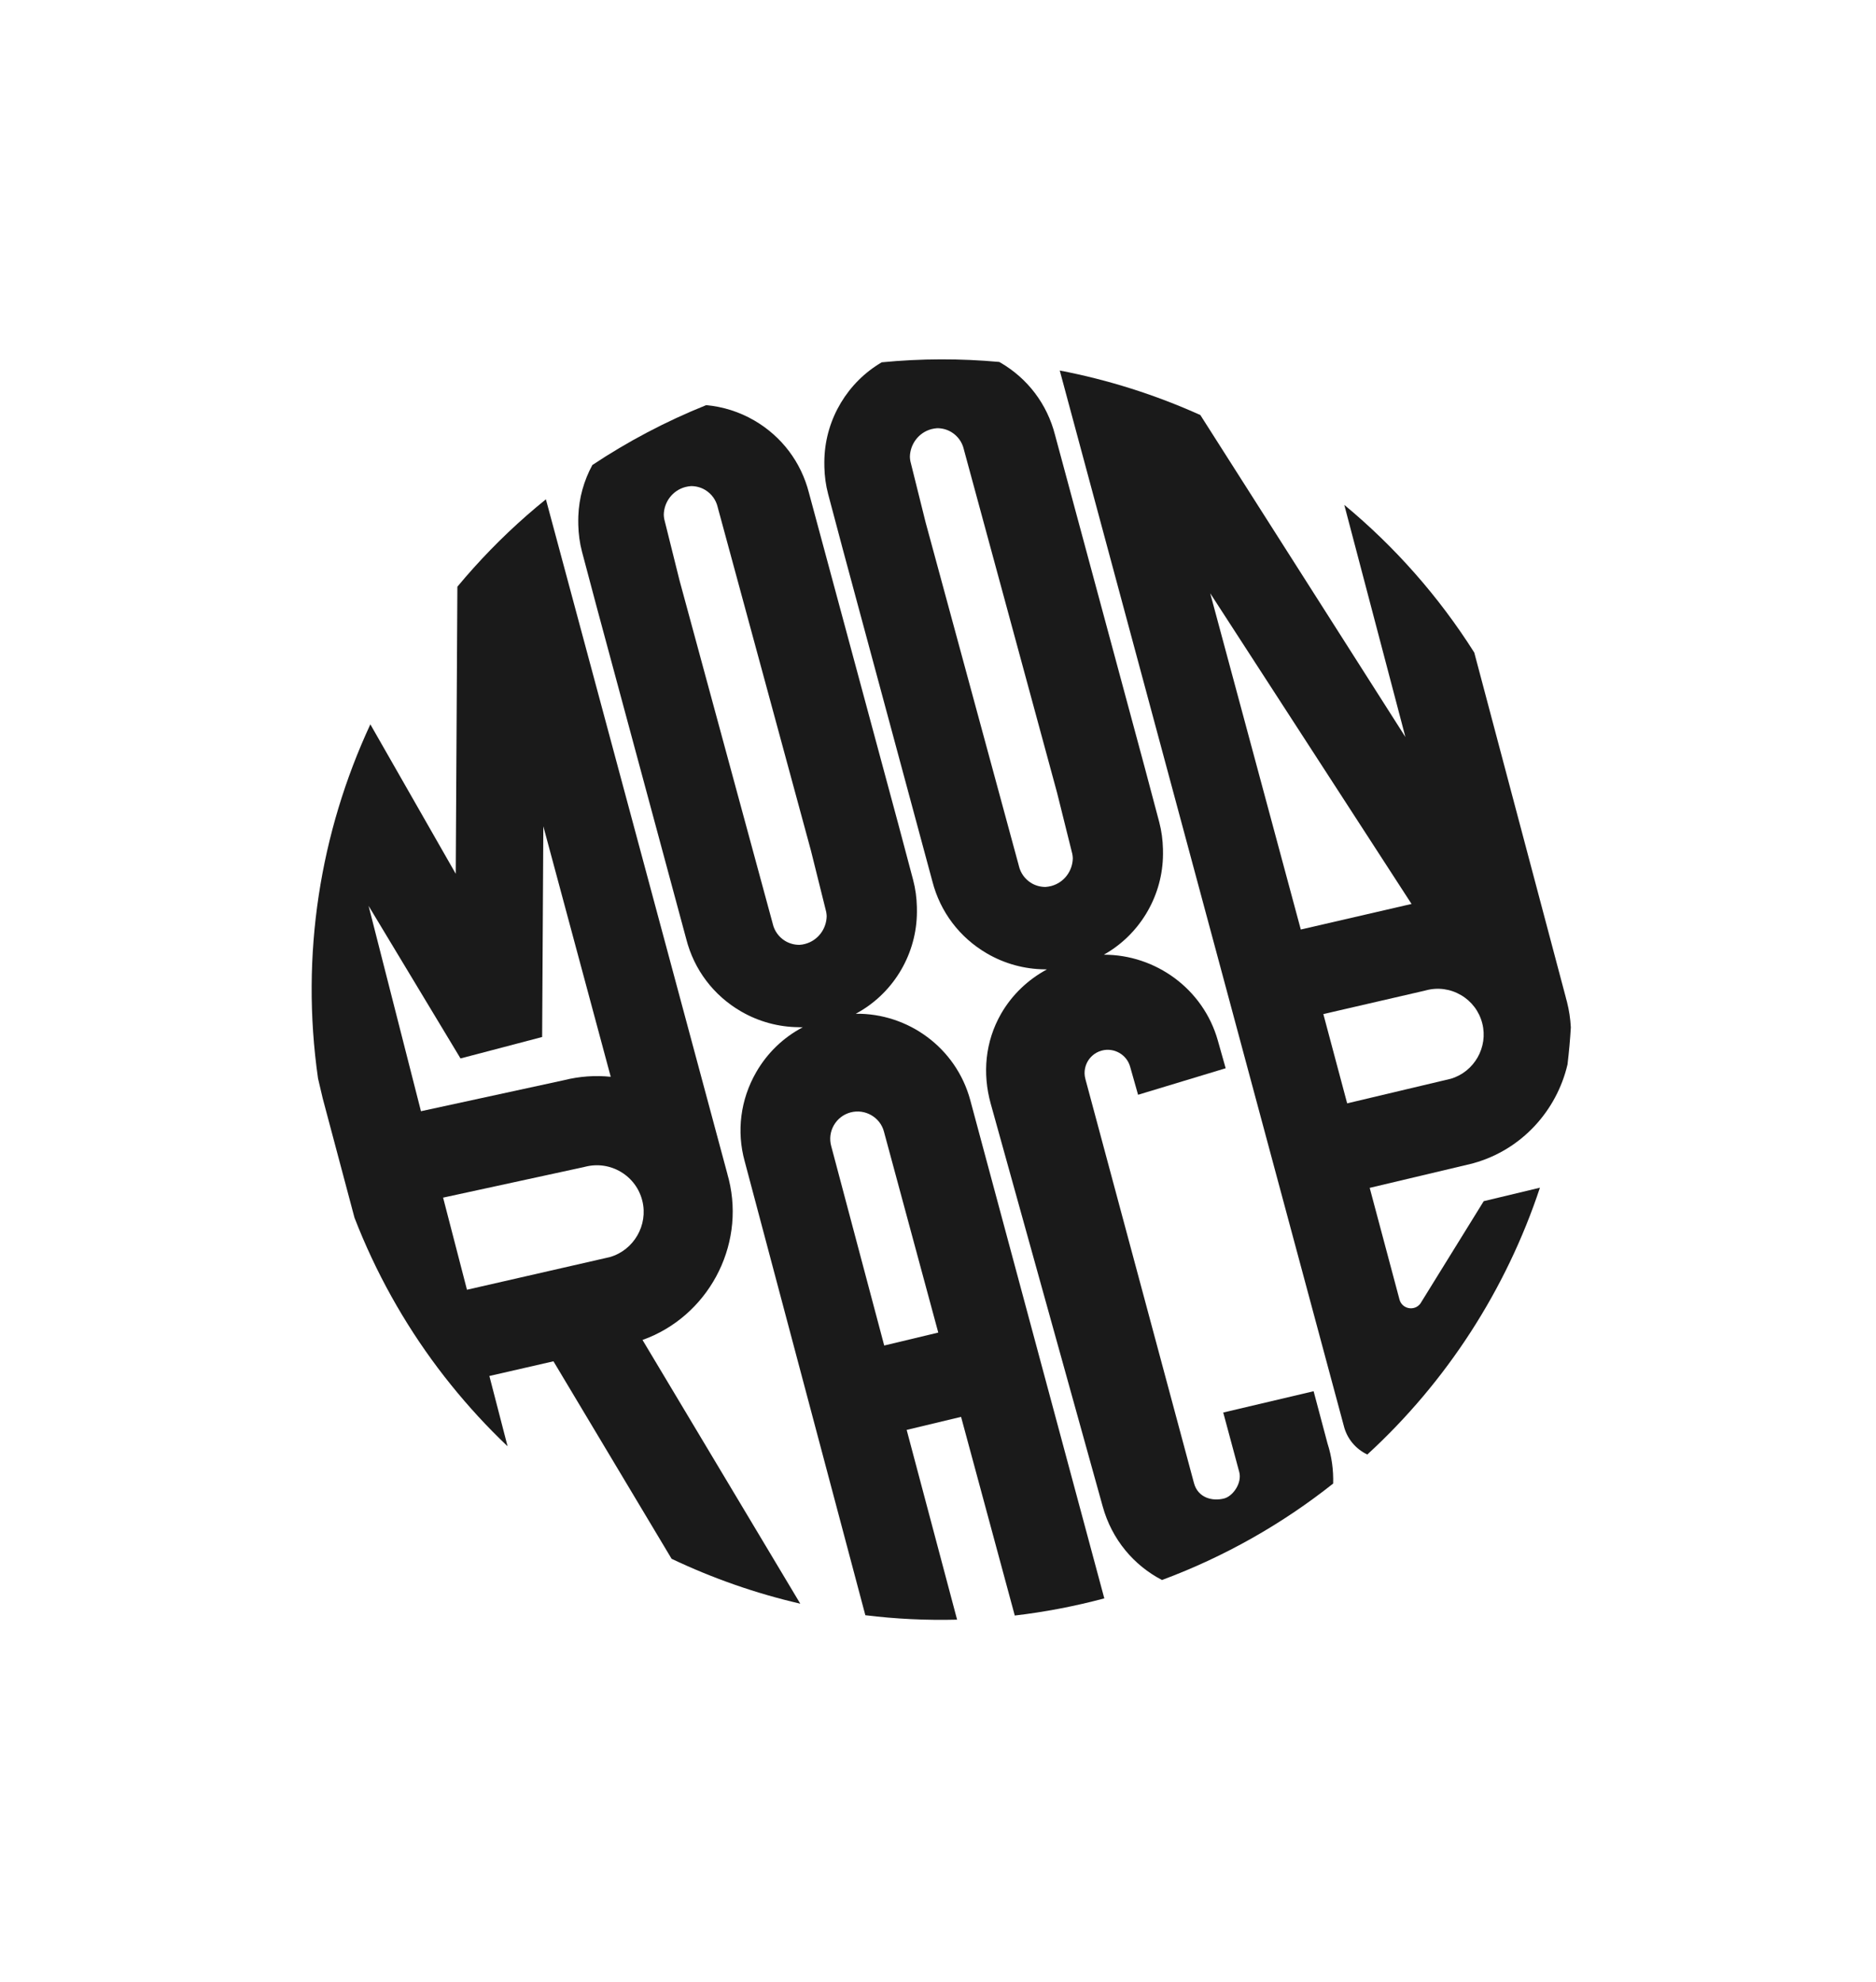 <?xml version="1.0" encoding="utf-8"?>
<!-- Generator: Adobe Illustrator 24.0.2, SVG Export Plug-In . SVG Version: 6.00 Build 0)  -->
<svg version="1.1" xmlns="http://www.w3.org/2000/svg" xmlns:xlink="http://www.w3.org/1999/xlink" x="0px" y="0px"
	 viewBox="0 0 424.48 448.44" style="enable-background:new 0 0 424.48 448.44;" xml:space="preserve">
<style type="text/css">
	.st0{fill:none;}
	.st1{fill:#1A1A1A;}
	.st2{display:none;}
	.st3{display:inline;}
</style>
<g id="text">
	<g>
		<g>
			<g id="XMLID_54_">
				<path id="XMLID_77_" class="st0" d="M319.39,204.53l-45.56-70.3l20.49,76.09l23.43-5.41
					C318.3,204.76,318.85,204.64,319.39,204.53z"/>
				<path id="XMLID_76_" class="st0" d="M192.46,251.68c-1.61,0.43-2.95,1.46-3.78,2.9c-0.83,1.44-1.04,3.12-0.6,4.73l11.99,45.11
					l12.23-2.93l-12.3-45.5C199.14,252.77,195.75,250.8,192.46,251.68z"/>
				<path id="XMLID_75_" class="st0" d="M335.39,231.53c-0.69-2.71-2.4-4.97-4.81-6.39c-2.41-1.41-5.22-1.8-7.92-1.08l-0.31,0.08
					l-22.92,5.29l5.39,20.2l23.47-5.57C333.59,242.48,336.77,236.9,335.39,231.53z"/>
				<path id="XMLID_74_" class="st0" d="M122.68,234.62l-18.47,4.85l-20.79-34.51l11.85,46.46l32.35-7.02
					c3.52-0.88,7.09-1.13,10.59-0.77l-15.25-56.67L122.68,234.62z"/>
				<path id="XMLID_73_" class="st0" d="M137.99,284.4c5.41-1.56,8.7-7.23,7.35-12.72c-0.68-2.76-2.41-5.09-4.85-6.55
					c-2.45-1.46-5.31-1.87-8.07-1.17l-0.37,0.09l-31.79,6.9l5.4,20.84L137.99,284.4z"/>
				<path id="XMLID_72_" class="st0" d="M239.18,179.35l-21.05-77.52c-0.02-0.07-0.03-0.14-0.05-0.2c-0.38-1.61-1.37-2.98-2.78-3.85
					c-0.99-0.61-2.11-0.9-3.24-0.9c-0.43,0.03-0.87,0.1-1.3,0.21c-2.91,0.77-4.83,3.4-4.88,6.28c0.02,0.32,0.04,0.65,0.11,0.98
					l3.45,13.85l21.05,77.52c0.02,0.07,0.03,0.14,0.05,0.2c0.38,1.61,1.37,2.98,2.78,3.85c0.99,0.61,2.11,0.9,3.24,0.9
					c0.43-0.03,0.87-0.1,1.3-0.21c2.91-0.77,4.83-3.4,4.88-6.28c-0.02-0.32-0.04-0.65-0.11-0.98L239.18,179.35z"/>
				<path id="XMLID_71_" class="st0" d="M183.49,192.46l-21.05-77.52c-0.02-0.07-0.03-0.14-0.05-0.2c-0.38-1.61-1.37-2.98-2.78-3.85
					c-0.99-0.61-2.11-0.9-3.24-0.9c-0.43,0.03-0.87,0.1-1.3,0.21c-2.91,0.77-4.83,3.4-4.88,6.28c0.02,0.32,0.04,0.65,0.11,0.98
					l3.45,13.85l21.05,77.52c0.02,0.07,0.03,0.14,0.05,0.2c0.38,1.61,1.37,2.98,2.78,3.85c0.99,0.61,2.11,0.9,3.24,0.9
					c0.43-0.03,0.87-0.1,1.3-0.21c2.91-0.77,4.83-3.4,4.88-6.28c-0.02-0.32-0.04-0.65-0.11-0.98L183.49,192.46z"/>
				<g id="XMLID_55_">
					<path id="XMLID_68_" class="st1" d="M297.23,314.76l-20.45,4.82l3.62,13.45c0.67,2.49-1.41,5.46-3.4,5.99
						c-2.7,0.71-5.95-0.16-6.84-3.47l-24.56-91.39c-0.51-1.83,0.1-3.3,0.5-4.01c0.41-0.71,1.36-1.97,3.2-2.46
						c2.76-0.74,5.64,0.9,6.41,3.64l1.8,6.36l19.82-6l-1.78-6.3c-3.31-11.7-14.12-19.41-25.79-19.39
						c7.93-4.44,13.03-12.81,13.37-21.89c0.01-0.29,0.01-0.58,0.02-0.87c0-0.39,0.01-0.77-0.01-1.16c-0.05-2.03-0.31-4.07-0.85-6.11
						l-3.34-12.57l-20.24-75.03c-1.78-6.94-6.17-12.74-12.36-16.34c-0.08-0.05-0.17-0.09-0.26-0.14c-8.74-0.8-17.63-0.79-26.58,0.08
						c-7.7,4.5-12.64,12.73-12.97,21.67c-0.01,0.29-0.01,0.58-0.02,0.87c0,0.39-0.01,0.77,0.01,1.16c0.05,2.03,0.31,4.07,0.85,6.11
						l3.34,12.57l20.24,75.03c1.78,6.94,6.17,12.74,12.36,16.34c4.03,2.34,8.49,3.54,13.02,3.59c0.18,0,0.36,0.01,0.54,0.02
						c-4.28,2.31-7.89,5.72-10.38,10.05c-3.59,6.28-4.23,13.47-2.34,20.3l25.34,91.13c2.07,7.51,7.06,13.36,13.42,16.66
						c14.28-5.31,27.28-12.74,38.73-21.82c0.09-3.04-0.32-6.1-1.27-9.04L297.23,314.76z M236.56,200.67c-1.13,0-2.25-0.29-3.24-0.9
						c-1.41-0.87-2.4-2.24-2.78-3.85c-0.02-0.07-0.03-0.14-0.05-0.2l-21.05-77.52l-3.45-13.85c-0.07-0.33-0.09-0.65-0.11-0.98
						c0.05-2.88,1.97-5.51,4.88-6.28c0.43-0.11,0.86-0.18,1.3-0.21c1.13,0,2.25,0.29,3.24,0.9c1.41,0.87,2.4,2.24,2.78,3.85
						c0.02,0.07,0.03,0.14,0.05,0.2l21.05,77.52l3.45,13.85c0.07,0.33,0.09,0.65,0.11,0.98c-0.05,2.88-1.97,5.51-4.88,6.28
						C237.42,200.57,236.99,200.64,236.56,200.67z"/>
					<path id="XMLID_64_" class="st1" d="M333.46,263.15c10.9-3.05,18.79-11.91,21.22-22.33c0.33-2.78,0.59-5.57,0.75-8.38
						c-0.1-1.93-0.39-3.87-0.88-5.8c-0.07-0.29-0.16-0.58-0.24-0.87l0.01,0l-20.74-78.13c-8.07-12.76-18.04-23.99-29.41-33.41
						L318,166.75L271.6,93.9c-10.12-4.56-20.8-7.96-31.81-10.07l35.52,131.89l0,0l28.72,106.76c0.74,3.1,2.8,5.38,5.35,6.6
						c17.98-16.49,31.42-37.34,39.06-60.37l-12.72,3.05l-14.34,23.18c-1.35,1.77-4.15,1.22-4.72-0.93l-6.74-25.26l23.15-5.49
						L333.46,263.15z M273.83,134.22l45.56,70.3c-0.55,0.11-1.09,0.23-1.63,0.37l-23.43,5.41L273.83,134.22z M328.29,244.06
						l-23.47,5.57l-5.39-20.2l22.92-5.29l0.31-0.08c2.7-0.72,5.51-0.33,7.92,1.08c2.41,1.41,4.12,3.68,4.81,6.39
						C336.77,236.9,333.59,242.48,328.29,244.06z"/>
					<path id="XMLID_60_" class="st1" d="M193.63,229.36c8.19-4.37,13.48-12.89,13.82-22.15c0.01-0.29,0.01-0.58,0.02-0.87
						c0-0.39,0.01-0.77-0.01-1.16c-0.05-2.03-0.31-4.07-0.85-6.11l-3.34-12.57l-20.24-75.03c-1.78-6.94-6.17-12.74-12.36-16.34
						c-3.39-1.97-7.09-3.12-10.88-3.47c-9.16,3.68-17.78,8.24-25.76,13.55c-1.9,3.5-3.02,7.44-3.17,11.52
						c-0.01,0.29-0.01,0.58-0.02,0.87c0,0.39-0.01,0.77,0.01,1.16c0.05,2.03,0.31,4.07,0.85,6.11l3.34,12.57l20.24,75.03
						c1.78,6.94,6.17,12.74,12.36,16.34c4.03,2.34,8.49,3.54,13.02,3.59c0.22,0.01,0.44,0.02,0.66,0.02c0.11,0,0.22-0.01,0.33-0.01
						c-4.39,2.31-8.04,5.8-10.57,10.21c-3.54,6.17-4.45,13.35-2.58,20.12l27.3,102.7c6.83,0.84,13.76,1.18,20.76,1l-11.41-42.93
						l12.31-2.95l12.15,44.95c6.74-0.79,13.51-2.08,20.26-3.88l-30.32-112.69C216.36,237.05,205.45,229.2,193.63,229.36z
						 M180.87,213.77c-1.13,0-2.25-0.3-3.24-0.9c-1.41-0.87-2.4-2.24-2.78-3.85c-0.02-0.07-0.03-0.14-0.05-0.2l-21.05-77.52
						l-3.45-13.85c-0.07-0.33-0.09-0.65-0.11-0.98c0.05-2.88,1.97-5.51,4.88-6.28c0.43-0.11,0.86-0.18,1.3-0.21
						c1.13,0,2.25,0.29,3.24,0.9c1.41,0.87,2.4,2.24,2.78,3.85c0.02,0.07,0.03,0.14,0.05,0.2l21.05,77.52l3.45,13.85
						c0.07,0.33,0.09,0.65,0.11,0.98c-0.05,2.88-1.97,5.51-4.88,6.28C181.74,213.68,181.3,213.75,180.87,213.77z M200.07,304.42
						l-11.99-45.11c-0.44-1.61-0.23-3.29,0.6-4.73c0.83-1.44,2.17-2.47,3.78-2.9c3.29-0.87,6.68,1.1,7.54,4.31l12.3,45.5
						L200.07,304.42z"/>
					<path id="XMLID_56_" class="st1" d="M164.91,266.85c-0.09-0.37-0.2-0.74-0.3-1.11l0.01,0l-41.1-152.77
						c-5.87,4.74-11.32,9.92-16.31,15.47c-1.27,1.41-2.51,2.84-3.72,4.3l-0.37,64.95l-19.32-33.81
						c-11.34,24.4-15.86,52.1-11.84,80.11l1.07,4.55l7.18,26.96c4.79,12.38,11.18,23.77,18.86,34c0.96,1.28,1.95,2.55,2.96,3.8
						c3.98,4.94,8.26,9.59,12.82,13.92l-4.12-15.91l14.5-3.32l26.73,44.68c9.27,4.41,19.04,7.83,29.12,10.16l-35.7-59.67
						C160.01,297.95,168.69,282.16,164.91,266.85z M104.2,239.47l18.47-4.85l0.27-47.67l15.25,56.67c-3.5-0.36-7.08-0.11-10.59,0.77
						l-32.35,7.02l-11.85-46.46L104.2,239.47z M105.66,291.8l-5.4-20.84l31.79-6.9l0.37-0.09c2.75-0.7,5.62-0.29,8.07,1.17
						c2.44,1.46,4.17,3.79,4.85,6.55c1.36,5.49-1.93,11.16-7.35,12.72L105.66,291.8z"/>
				</g>
			</g>
		</g>
	</g>
</g>
<g id="ridera" class="st2">
	<g id="XMLID_1_" class="st3">
		<path id="XMLID_389_" class="st1" d="M63.41,227.63c0-86.54,69.16-156.7,155.7-156.7c8.45,0,16.75,0.68,24.84,1.97l0,0
			l-13.63-26.53l-2.16,9.51l-15.69-20.75l-0.54,24.86l-11.45-11.46L197.4,61.3l-24.77-31.83l4.12,34.91l-10.39-7.23l-1.55,11.24
			L144.2,46.26l2.18,27.28l-10.12-4.92l-0.39,11.27l-18.44-18.15l7,25.89l-36.44-29.4l16.64,40.94L91.43,96.5l6.26,14.25
			L62.41,92.07l22.93,33.41l-12.74-2.64l6.59,11.4l-24.61-6.59l14.62,18.46l-9.68,2.2l4.21,7.43l-28.77,0.88l23.67,21.33
			l-10.64,3.31l7.64,8.89l-31.67,5.8l30.18,17.08l-6.79,5.16l7.12,5.59l-17.27,7.76l18.7,8.79l-6.94,6.96l7.23,6.54l-19.56,11.46
			l25.78,6.91l-6.95,8.6c0,0,8.78,5.7,12.12,6.55c0,0,0,0,0,0c8.23,10.84,17.1,19.56,23.11,23.02
			C81.13,299.04,63.41,264.04,63.41,227.63z"/>
		<g id="XMLID_373_">
			<g id="XMLID_386_">
				<path id="XMLID_388_" class="st1" d="M315.65,56.67l1.77,1.14c0.4,0.26,0.91,0.3,1.35,0.11l1.31-0.58
					c0.73-0.32,1.05-1.17,0.73-1.89v0c-0.3-0.66-0.05-1.43,0.57-1.81c0.83-0.51,1.94-1.33,2.67-2.39c0.4-0.59,1.2-0.76,1.83-0.42
					c1.7,0.92,3.31,1.7,4.73,2.19c0.26-0.33,0.62-6.38,0-8.86c-0.58-2.31-5.49-7.68-9.1-9.31c-0.44-0.2-0.93-0.18-1.35,0.06
					l-5.75,3.39c-0.63,0.37-1.44,0.21-1.87-0.38c-2.45-3.36-11.29-13.72-28.73-16.07c-20.9-2.81-11.47,19.79-10.43,22.56
					c0.65,1.74,2.19,5.03,3.26,7.25c0.46,0.97-0.25,2.07-1.32,2.05c-2.04-0.05-5.15,0.17-8.47,1.47
					c-5.75,2.26-12.54,4.05-12.54,4.05s-1.16-0.11-1.48,0.04c-1.08,0.51-2.75,1.43-2.75,1.43c-0.62,0.48-0.73,1.36-0.27,1.99
					c1.55,2.08,5.01,6.44,8.02,8.32c4.03,2.52,5.04,1.95,5.04,1.95s0.31-1.12,0.17-1.47c-0.59-1.55-3.34-2.93-3.66-5.53
					c-0.31-2.6-0.41-3.02,1.71-3.39c1.89-0.33,4.15-0.77,6.7-0.8c2.69-0.03,9.48,0.14,13.18-0.24c3.98-0.41,5.42-2.1,6.03-4.03
					c0.61-1.93-0.75-7.59-0.75-7.59s1.8,0.14,2.53,2.34c0.73,2.2-2.15,6.23-3.69,7.48c-1.42,1.15-8.48,8.76-9.56,9.93
					c-0.09,0.1-0.2,0.19-0.32,0.26l-1.04,0.61c-0.2,0.12-0.38,0.29-0.51,0.49l-2.53,3.97c-0.41,0.67-0.22,1.54,0.44,1.96
					c2.12,1.36,6.07,2.76,9.63,4.63c4.81,2.53,5.7,2.45,5.7,2.45s0.31-0.73,0.42-0.97c0.41-0.98-0.39-1.91-1.49-2.82
					c-1.9-1.56-5.22-4.9-5.46-6.29c-0.38-2.09,0.24-1.99,1.57-3.05c0.65-0.52,4.64-3.6,8.63-6.8c4.19-3.37,7.89-5.65,8.7-7.7
					c0.51-1.29,0.49-3.04-1.08-6.1c-0.52-1,0.3-2.18,1.42-2.06c2.03,0.21,4.74,0.35,6.61-0.07c0.52-0.12,1.05,0.07,1.39,0.47
					l2.4,2.86c0.32,0.38,0.82,0.57,1.32,0.49l0.18-0.03c0.52-0.08,3.15,1.74,3.15,1.74l0.34,1.99
					C315.08,56.1,315.31,56.45,315.65,56.67z"/>
				<path id="XMLID_387_" class="st1" d="M275.74,22.42l-0.73-0.61c-1.98-1.67-5-1.02-6.13,1.31v0c-0.76,1.57-0.4,3.46,0.88,4.65
					l1.85,1.7L275.74,22.42z"/>
			</g>
			<g id="XMLID_384_">
				<path id="XMLID_385_" class="st1" d="M289.77,91.2c-7.48-4.36-32.88-18.22-56.14-19.9c-1.4-0.1-2.45-1.31-2.4-2.71v0
					c0.05-1.51,1.35-2.65,2.86-2.54c24.63,1.79,50.54,15.99,58.36,20.59c1.28,0.76,1.68,2.42,0.89,3.68v0
					C292.57,91.52,291,91.91,289.77,91.2z"/>
			</g>
			<circle id="XMLID_382_" class="st1" cx="241.01" cy="72.15" r="3.53"/>
			<circle id="XMLID_376_" class="st1" cx="283.38" cy="87.61" r="3.53"/>
		</g>
	</g>
</g>
</svg>
